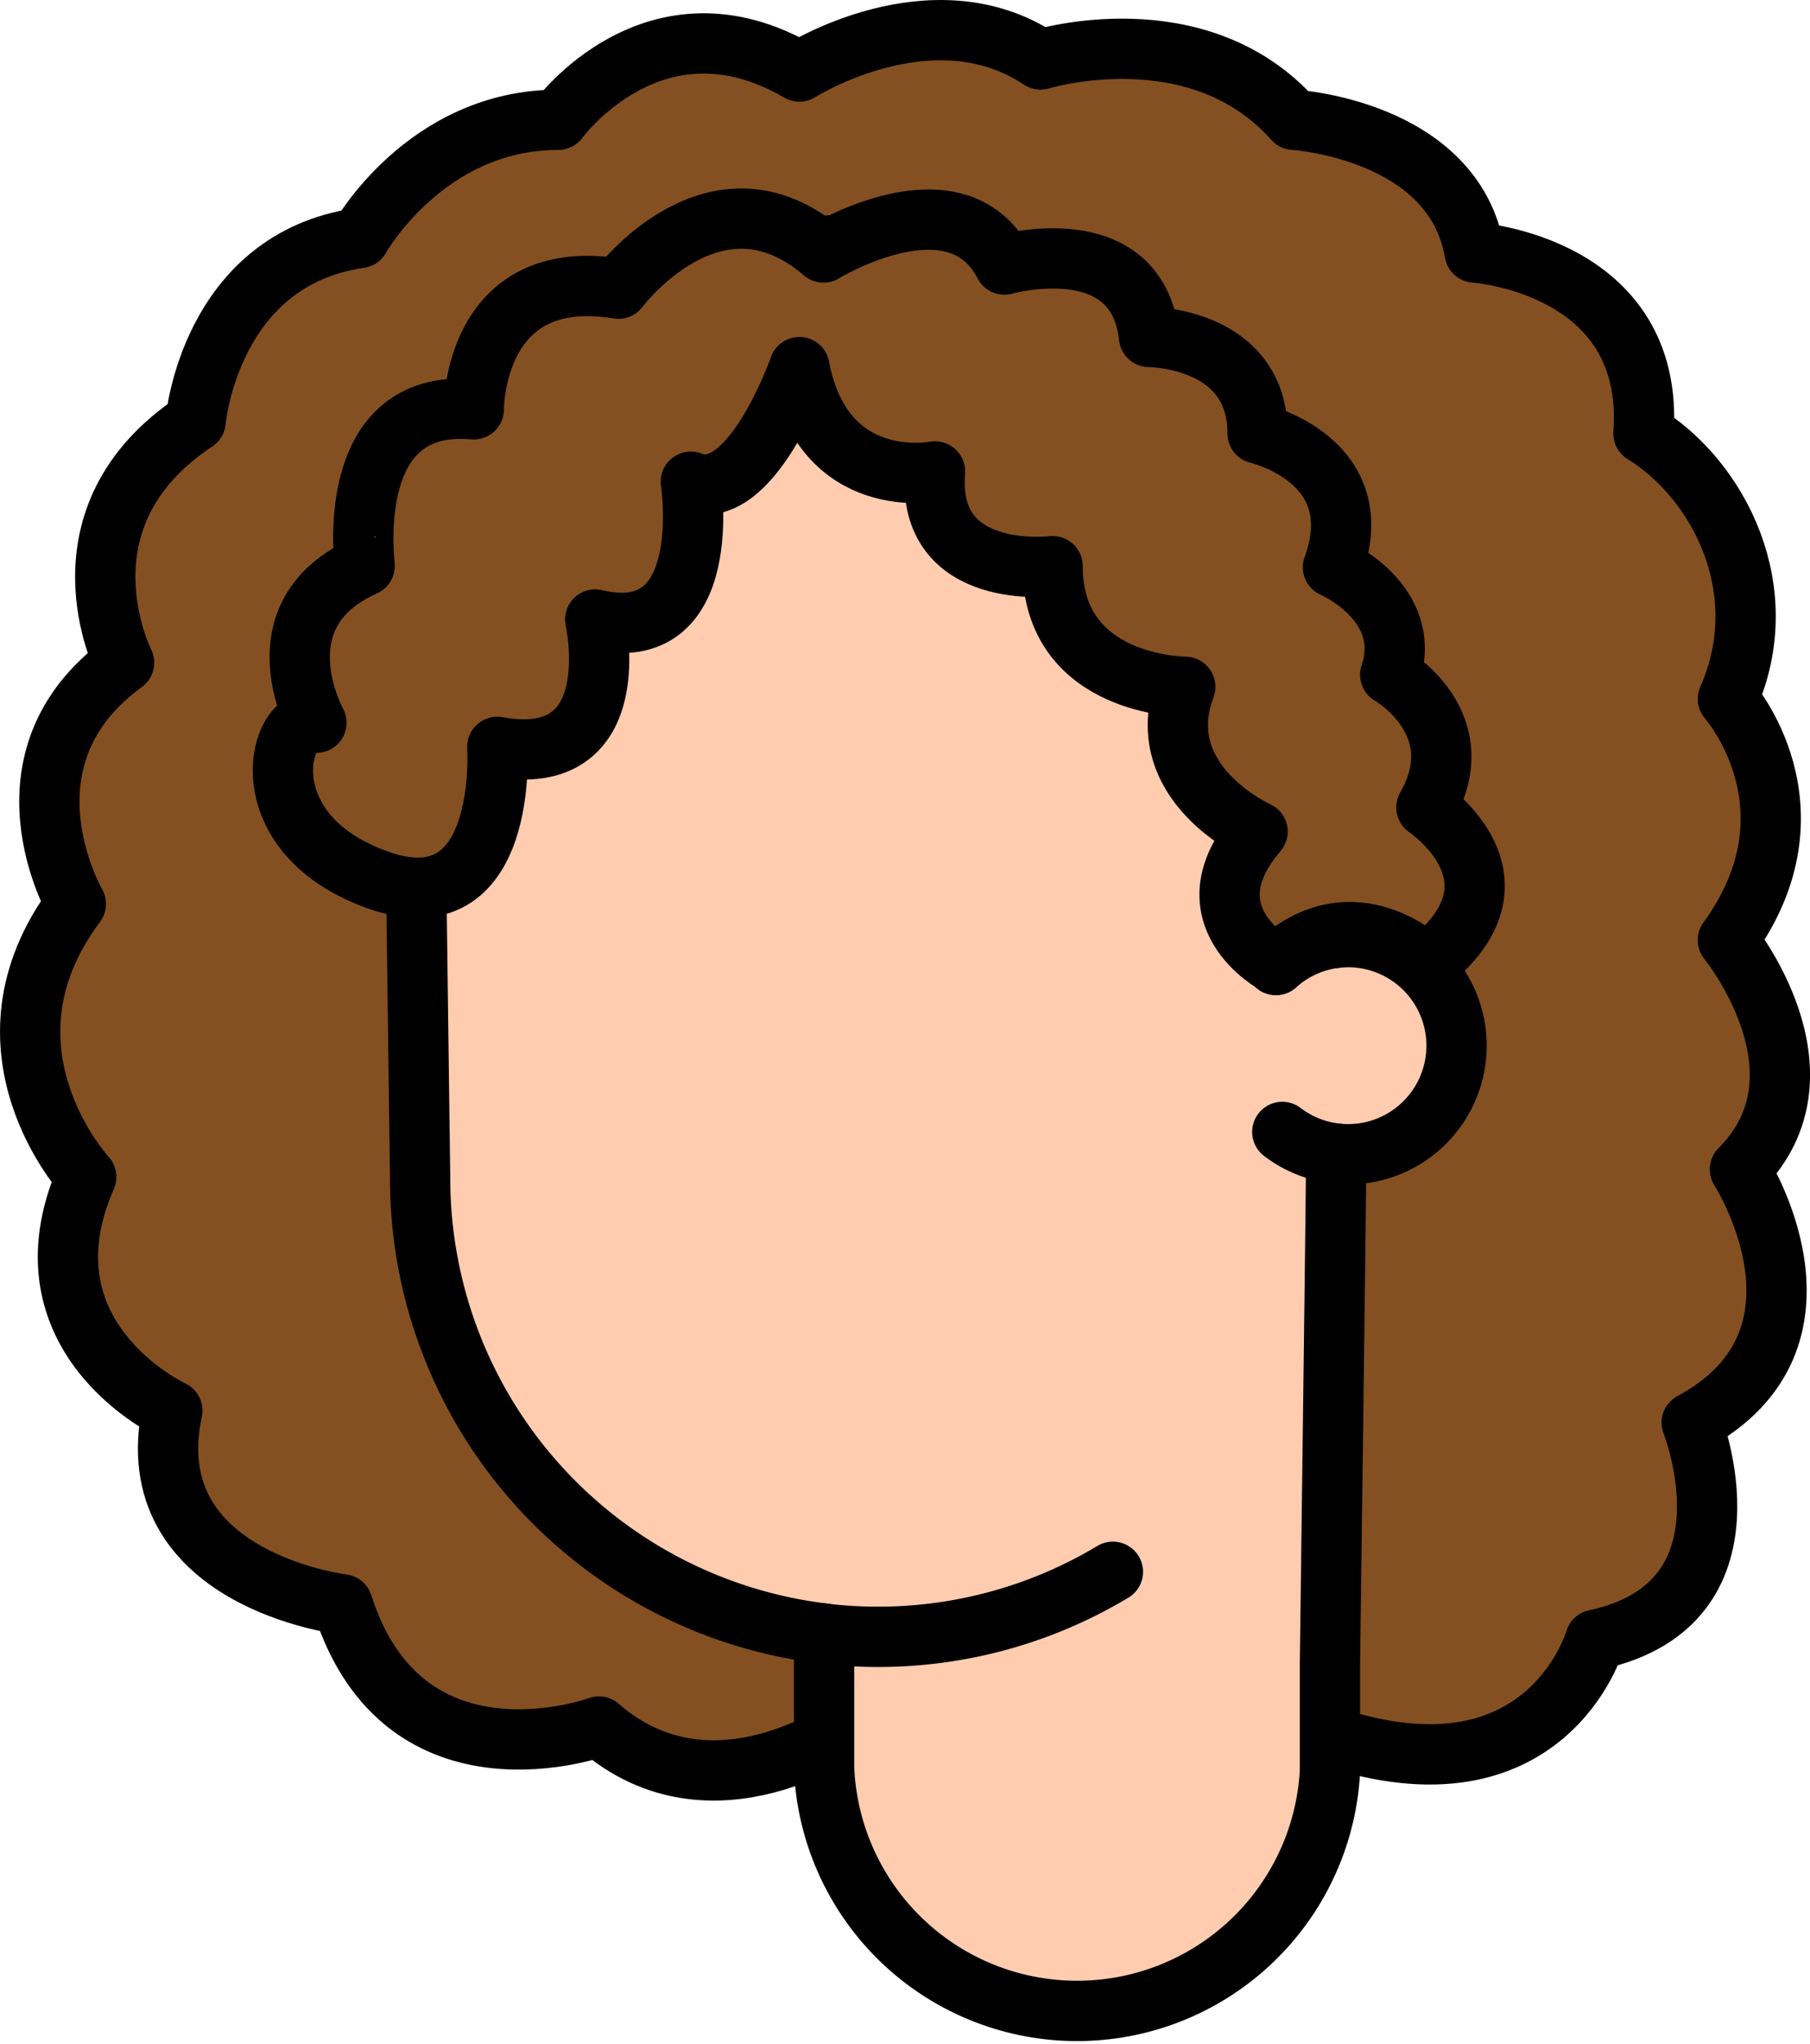 <svg xmlns="http://www.w3.org/2000/svg" viewBox="0 0 150.1 169.43"><defs><style>.cls-1{fill:#845021;}.cls-1,.cls-2{stroke:#000;stroke-linecap:round;stroke-linejoin:round;stroke-width:5px;}.cls-2{fill:#ffccb0;}</style></defs><g id="Calque_2" data-name="Calque 2"><g id="Calque_9" data-name="Calque 9"><path class="cls-1" d="M70.29,143.12s-11.24,8.18-20.62,0c0,0-16.14,5.92-21.26-10.13,0,0-17.12-2.06-14.12-16.06,0,0-13-6-7.14-19.37,0,0-9.86-10.63-.86-22.63,0,0-7-12,4-20,0,0-6.14-12,5.93-20,0,0,1.15-13.41,13.61-15.2,0,0,5.46-9.8,16.46-9.8,0,0,8-11,20-4,0,0,11-7,20-1,0,0,13-4,21,5,0,0,13.26.8,15,11,0,0,15,1,14,15,6.23,3.83,11,13,7,22,0,0,8,9,0,20,0,0,9,11,1,19,0,0,9,14-4,21,0,0,6,15-8,18,0,0-4,14-22,8,0,0-10,7-21,1C89.29,144.93,79.29,153.3,70.29,143.12Z"/><g id="Tête"><path class="cls-2" d="M110.54,77.77A8.94,8.94,0,0,0,105.81,80"/><path class="cls-2" d="M110.77,95.62a9,9,0,0,1-4.43-1.79"/><path class="cls-2" d="M120.79,86.68a9,9,0,0,1-9,9,8.47,8.47,0,0,1-1-.06c0,1,0,1.73,0,2.06,0,2.1-.5,40.25-.5,40.25v8c0,.31,0,.62,0,.92a21,21,0,0,1-41.95-.29c0-.21,0-.42,0-.63V135.41a38,38,0,0,1-33.5-37.73s-.5-37.4-.5-39.5a38,38,0,0,1,76,0c0,1.06.13,10.29.25,19.59a8.66,8.66,0,0,1,1.25-.09A9,9,0,0,1,120.79,86.68Z"/><path class="cls-2" d="M110.77,95.62a9,9,0,0,1-4.43-1.79"/><path class="cls-2" d="M110.54,77.77A8.94,8.94,0,0,0,105.81,80"/><path class="cls-2" d="M68.29,135.41a37.12,37.12,0,0,0,4.5.27,37.78,37.78,0,0,0,19.5-5.39"/></g><path class="cls-1" d="M39.29,33.93s-.1-12,12-10c0,0,8-10.75,17-3,0,0,11-6.75,15,1,0,0,11-3.1,12,6,0,0,9,0,9,8,0,0,9.5,2.18,6.25,11.09,0,0,6.75,2.91,4.75,8.91,0,0,7,4,3,11,0,0,9,6,0,13,0,0-6-6-12.48,0,0,0-7.52-4-1.52-11,0,0-9-4-6-12,0,0-11,0-11-10,0,0-10.5,1.31-9.75-7.85,0,0-9.25,1.85-11.25-8.65,0,0-4,11.5-9,9.5,0,0,2.13,13.84-7.93,11.42,0,0,2.82,12.54-8.12,10.56,0,0,1,15-10,11s-8-14.11-5-13c0,0-5-9,4-13C30.29,46.93,28.29,32.93,39.29,33.93Z"/></g></g></svg>